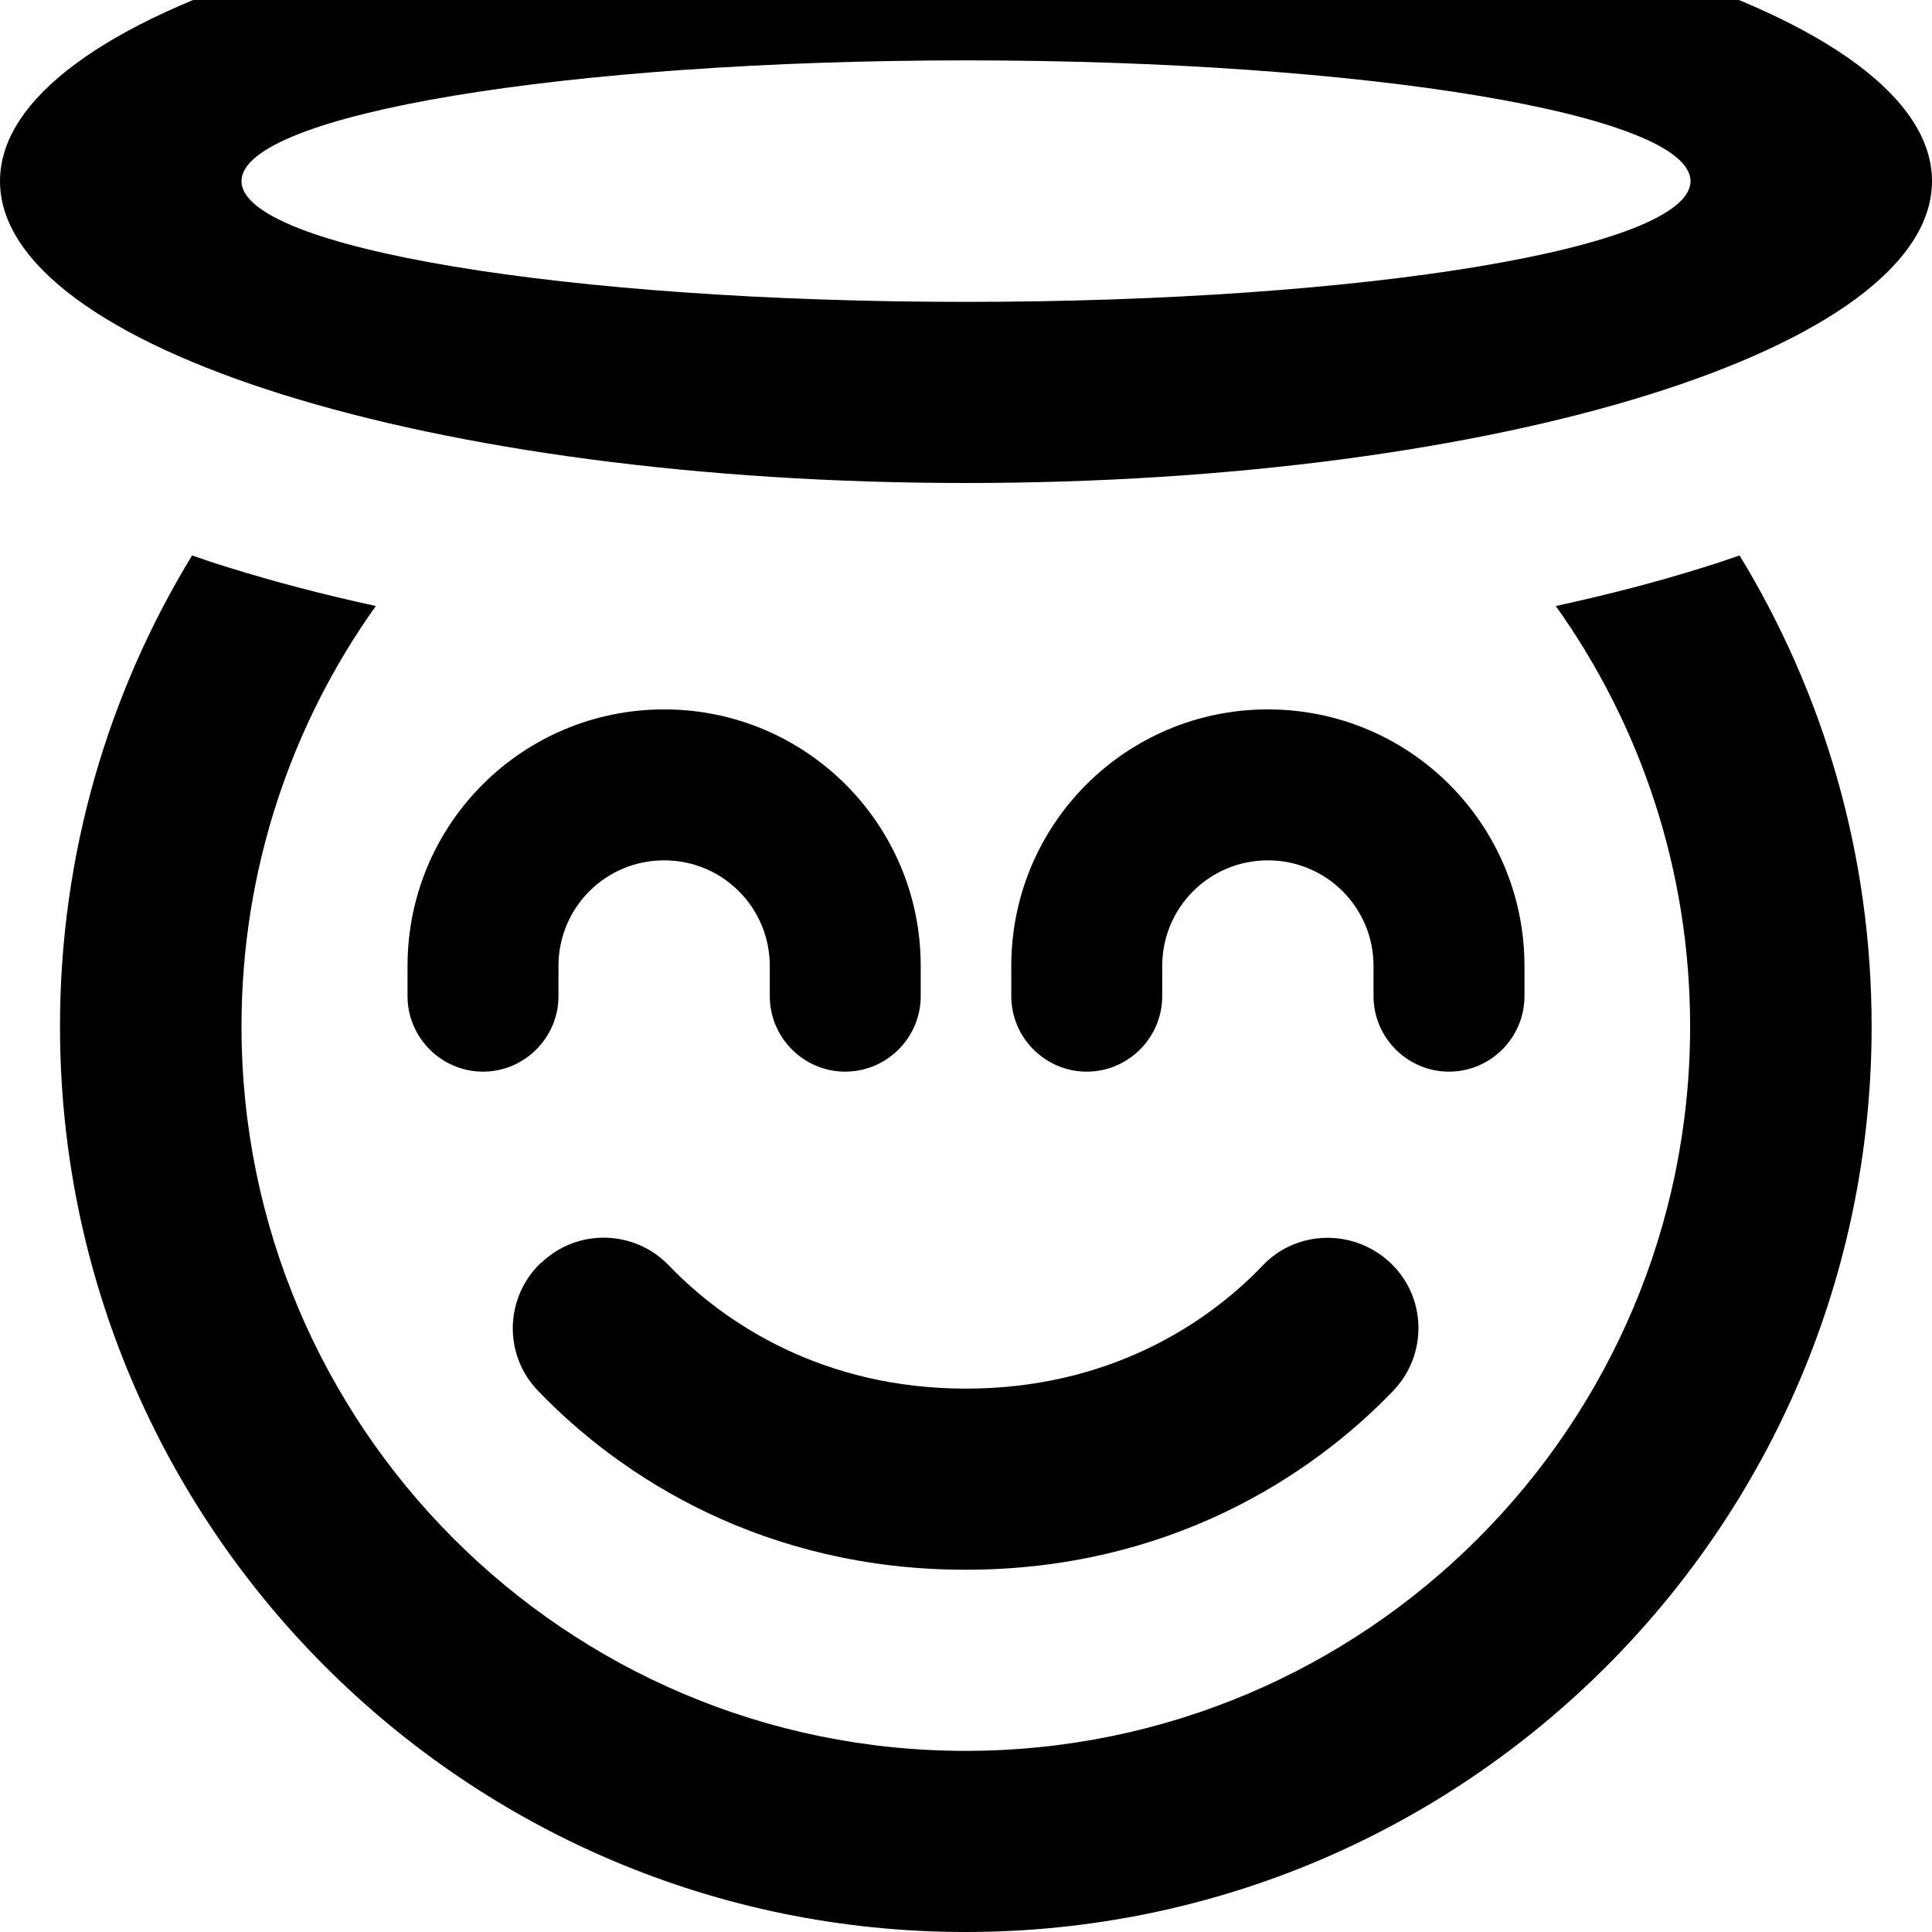 <svg xmlns="http://www.w3.org/2000/svg" viewBox="0 0 512 512"><!--! Font Awesome Pro 7.1.0 by @fontawesome - https://fontawesome.com License - https://fontawesome.com/license (Commercial License) Copyright 2025 Fonticons, Inc. --><path fill="currentColor" d="M512 48c0-44.2-114.6-80-256-80S0 3.8 0 48 114.6 128 256 128 512 92.2 512 48zm-64 0c0 17.7-86 32-192 32S64 65.7 64 48 150 16 256 16 448 30.3 448 48zm3.3 102.4c-12.1 3.8-25.2 7.2-39 10.2 22.4 31.4 35.6 69.9 35.6 111.4 0 106-86 192-192 192S64 378 64 272c0-41.5 13.2-80 35.6-111.4-13.8-3-26.8-6.4-39-10.2-3.3-1-6.5-2.1-9.7-3.2-22.2 36.4-35 79.1-35 124.8 0 132.5 107.5 240 240 240S496 404.5 496 272c0-45.7-12.8-88.4-35-124.8-3.2 1.1-6.4 2.2-9.7 3.2zm-308 184.3c-9.6 9.2-9.9 24.4-.7 33.9 22.1 23 60 47.4 113.3 47.4s91.2-24.4 113.3-47.4c9.2-9.6 8.9-24.8-.7-33.9s-24.8-8.9-33.9 .7C319.7 351 293.6 368 256 368s-63.7-17-78.7-32.6c-9.2-9.6-24.4-9.9-33.9-.7zM148 256c0-15.5 12.5-28 28-28s28 12.5 28 28l0 8c0 11 9 20 20 20s20-9 20-20l0-8c0-37.6-30.4-68-68-68s-68 30.4-68 68l0 8c0 11 9 20 20 20s20-9 20-20l0-8zm188-28c15.5 0 28 12.5 28 28l0 8c0 11 9 20 20 20s20-9 20-20l0-8c0-37.6-30.4-68-68-68s-68 30.4-68 68l0 8c0 11 9 20 20 20s20-9 20-20l0-8c0-15.5 12.5-28 28-28z"/></svg>
